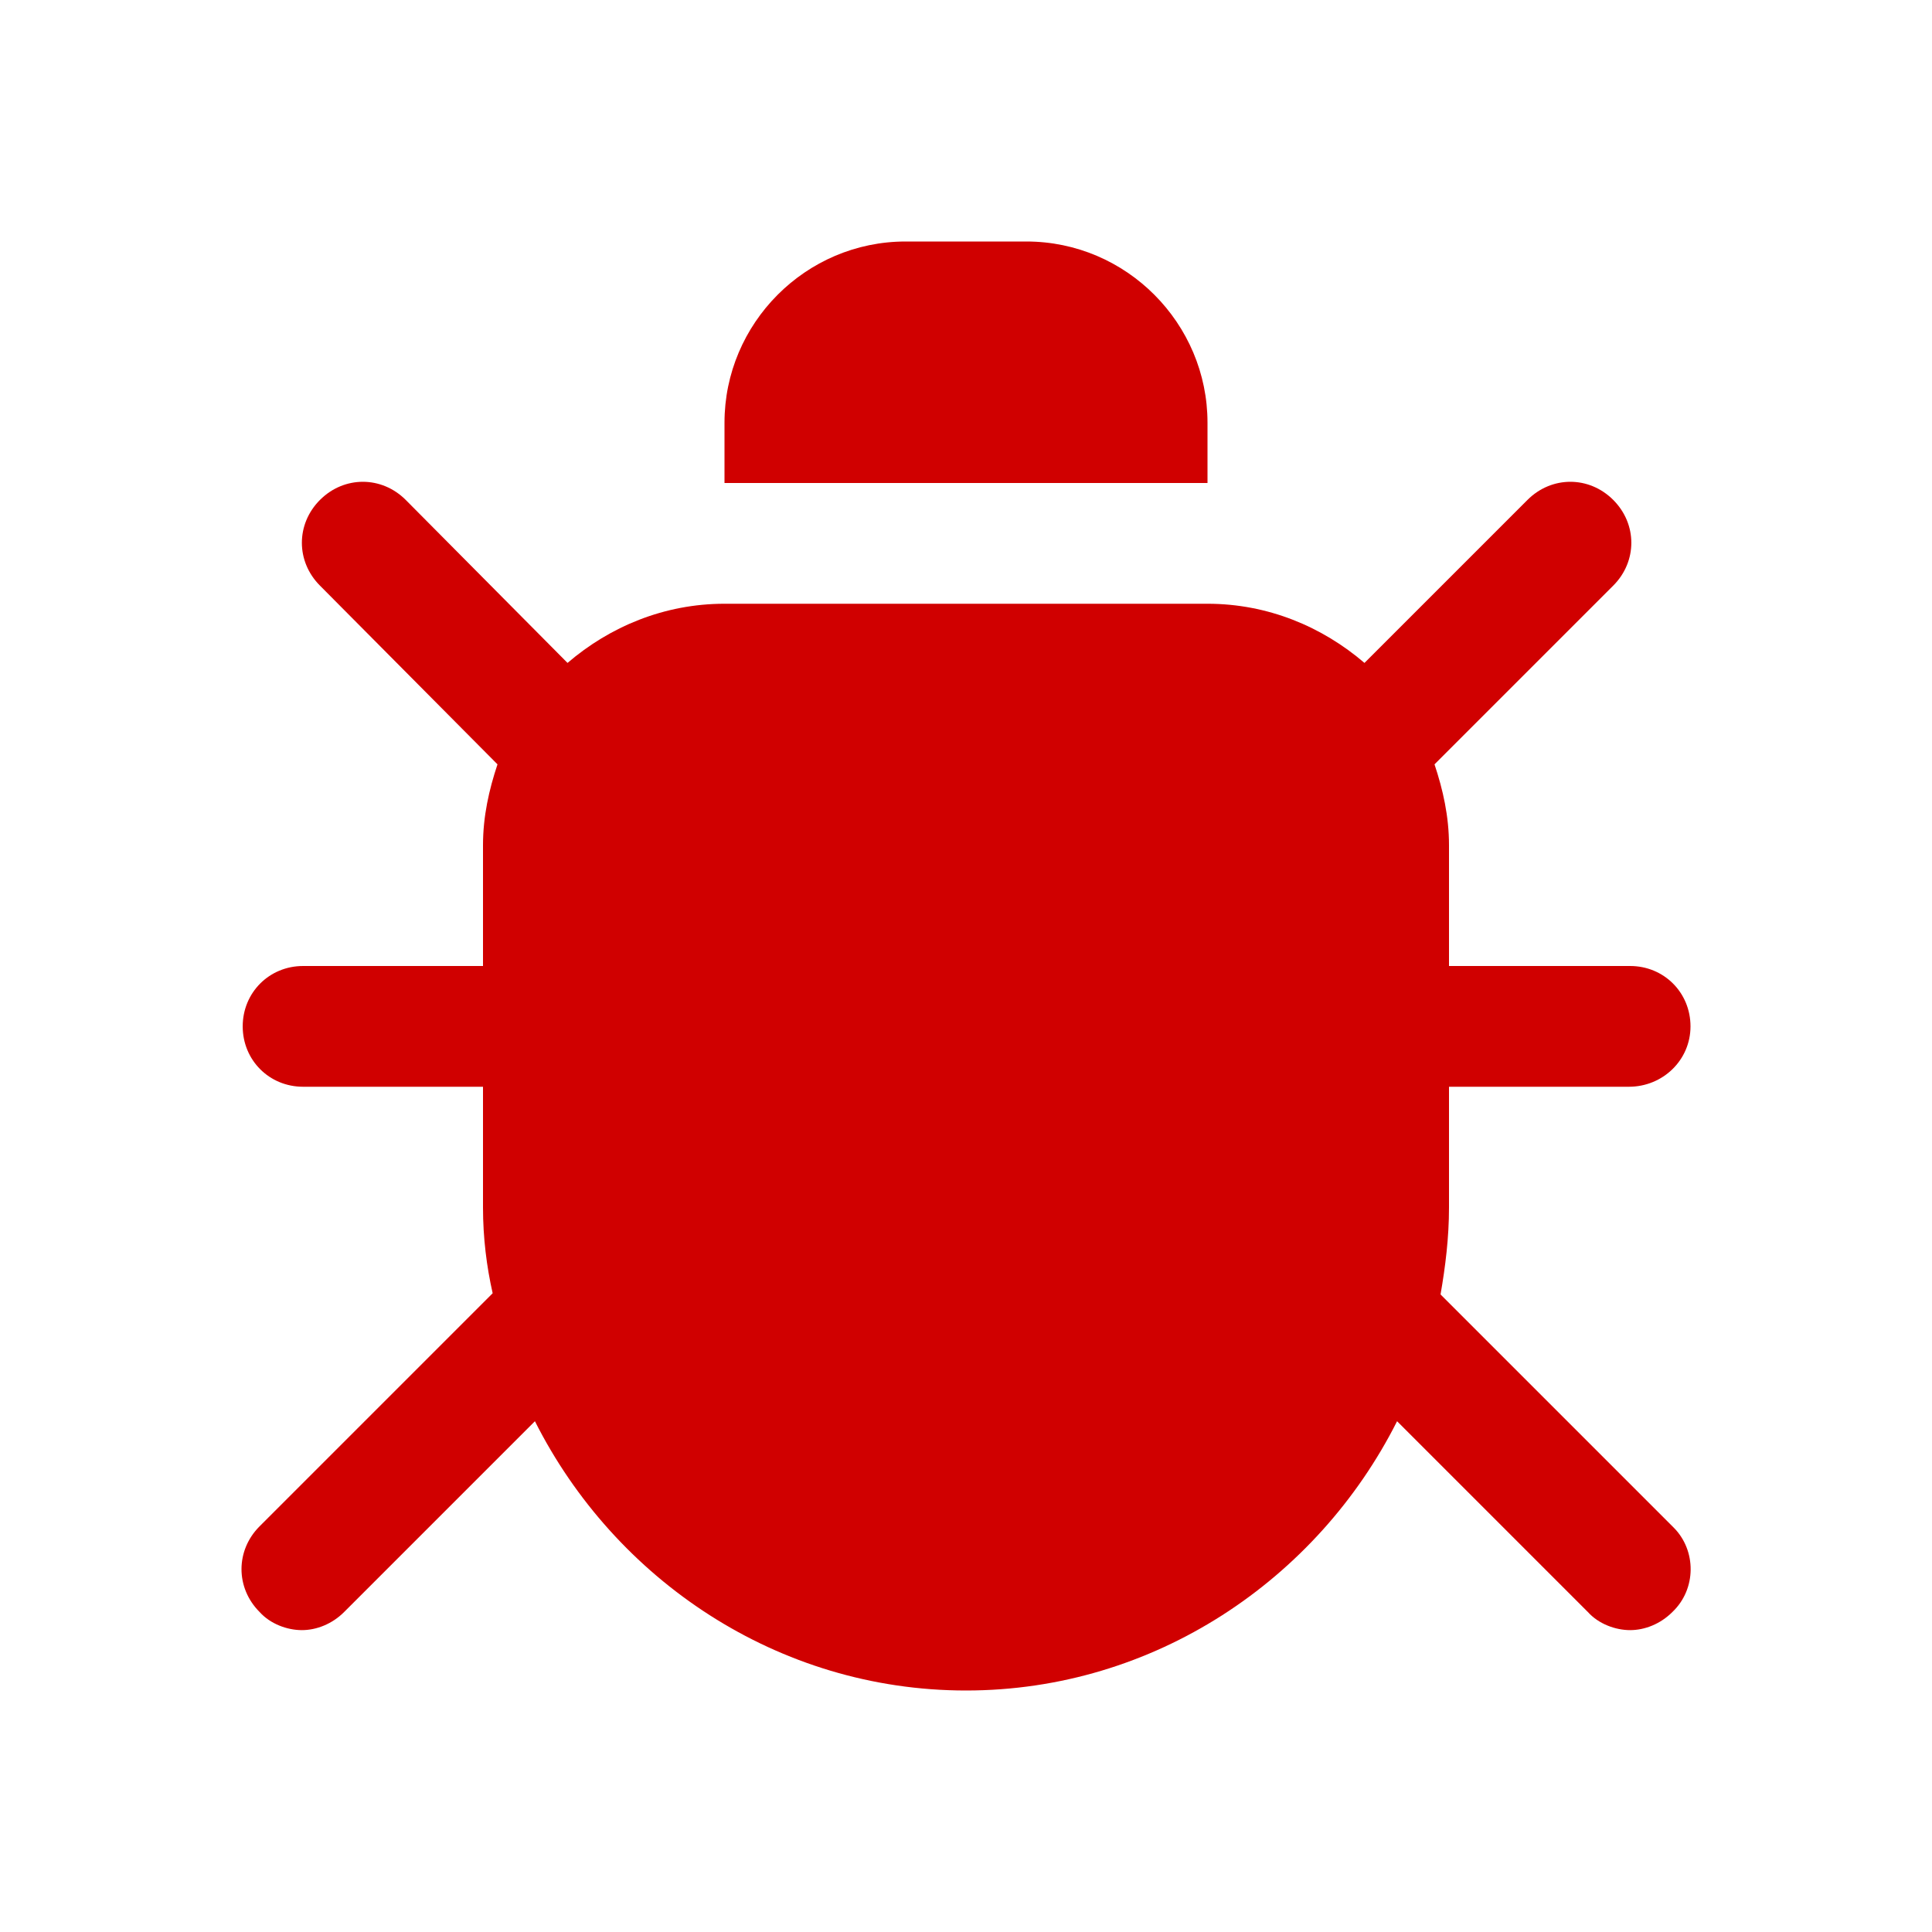<svg xmlns="http://www.w3.org/2000/svg" viewBox="0 0 16 16" width="16" height="16">
<cis-name>bug</cis-name>
<cis-semantic>danger</cis-semantic>
<path id="bug_3_" fill="#D00000" d="M13.85,13.35c-0.1,0.1-0.23,0.15-0.35,0.15s-0.26-0.05-0.35-0.15l-1.58-1.58
	C10.91,13.08,9.56,14,8,14s-2.91-0.92-3.57-2.23l-1.58,1.58c-0.1,0.1-0.23,0.15-0.35,0.15s-0.26-0.05-0.35-0.15
	c-0.2-0.2-0.2-0.51,0-0.71l1.93-1.93C4.03,10.49,4,10.25,4,10V9H2.51c-0.28,0-0.5-0.22-0.5-0.5S2.23,8,2.51,8H4l0-1
	c0-0.24,0.05-0.46,0.12-0.67L2.65,4.85c-0.2-0.2-0.2-0.51,0-0.71s0.51-0.2,0.71,0L4.7,5.49C5.05,5.19,5.5,5,6,5h4
	c0.5,0,0.95,0.19,1.3,0.49l1.35-1.35c0.2-0.2,0.51-0.2,0.71,0s0.2,0.51,0,0.71l-1.48,1.48C11.95,6.54,12,6.76,12,7l0,1h1.5
	c0.28,0,0.5,0.22,0.5,0.5S13.77,9,13.49,9H12v1c0,0.25-0.03,0.49-0.07,0.72l1.93,1.93C14.05,12.84,14.05,13.16,13.85,13.35z M10,3.5
	C10,2.68,9.33,2,8.5,2h-1C6.67,2,6,2.68,6,3.5V4h4V3.5z"/>
</svg>
